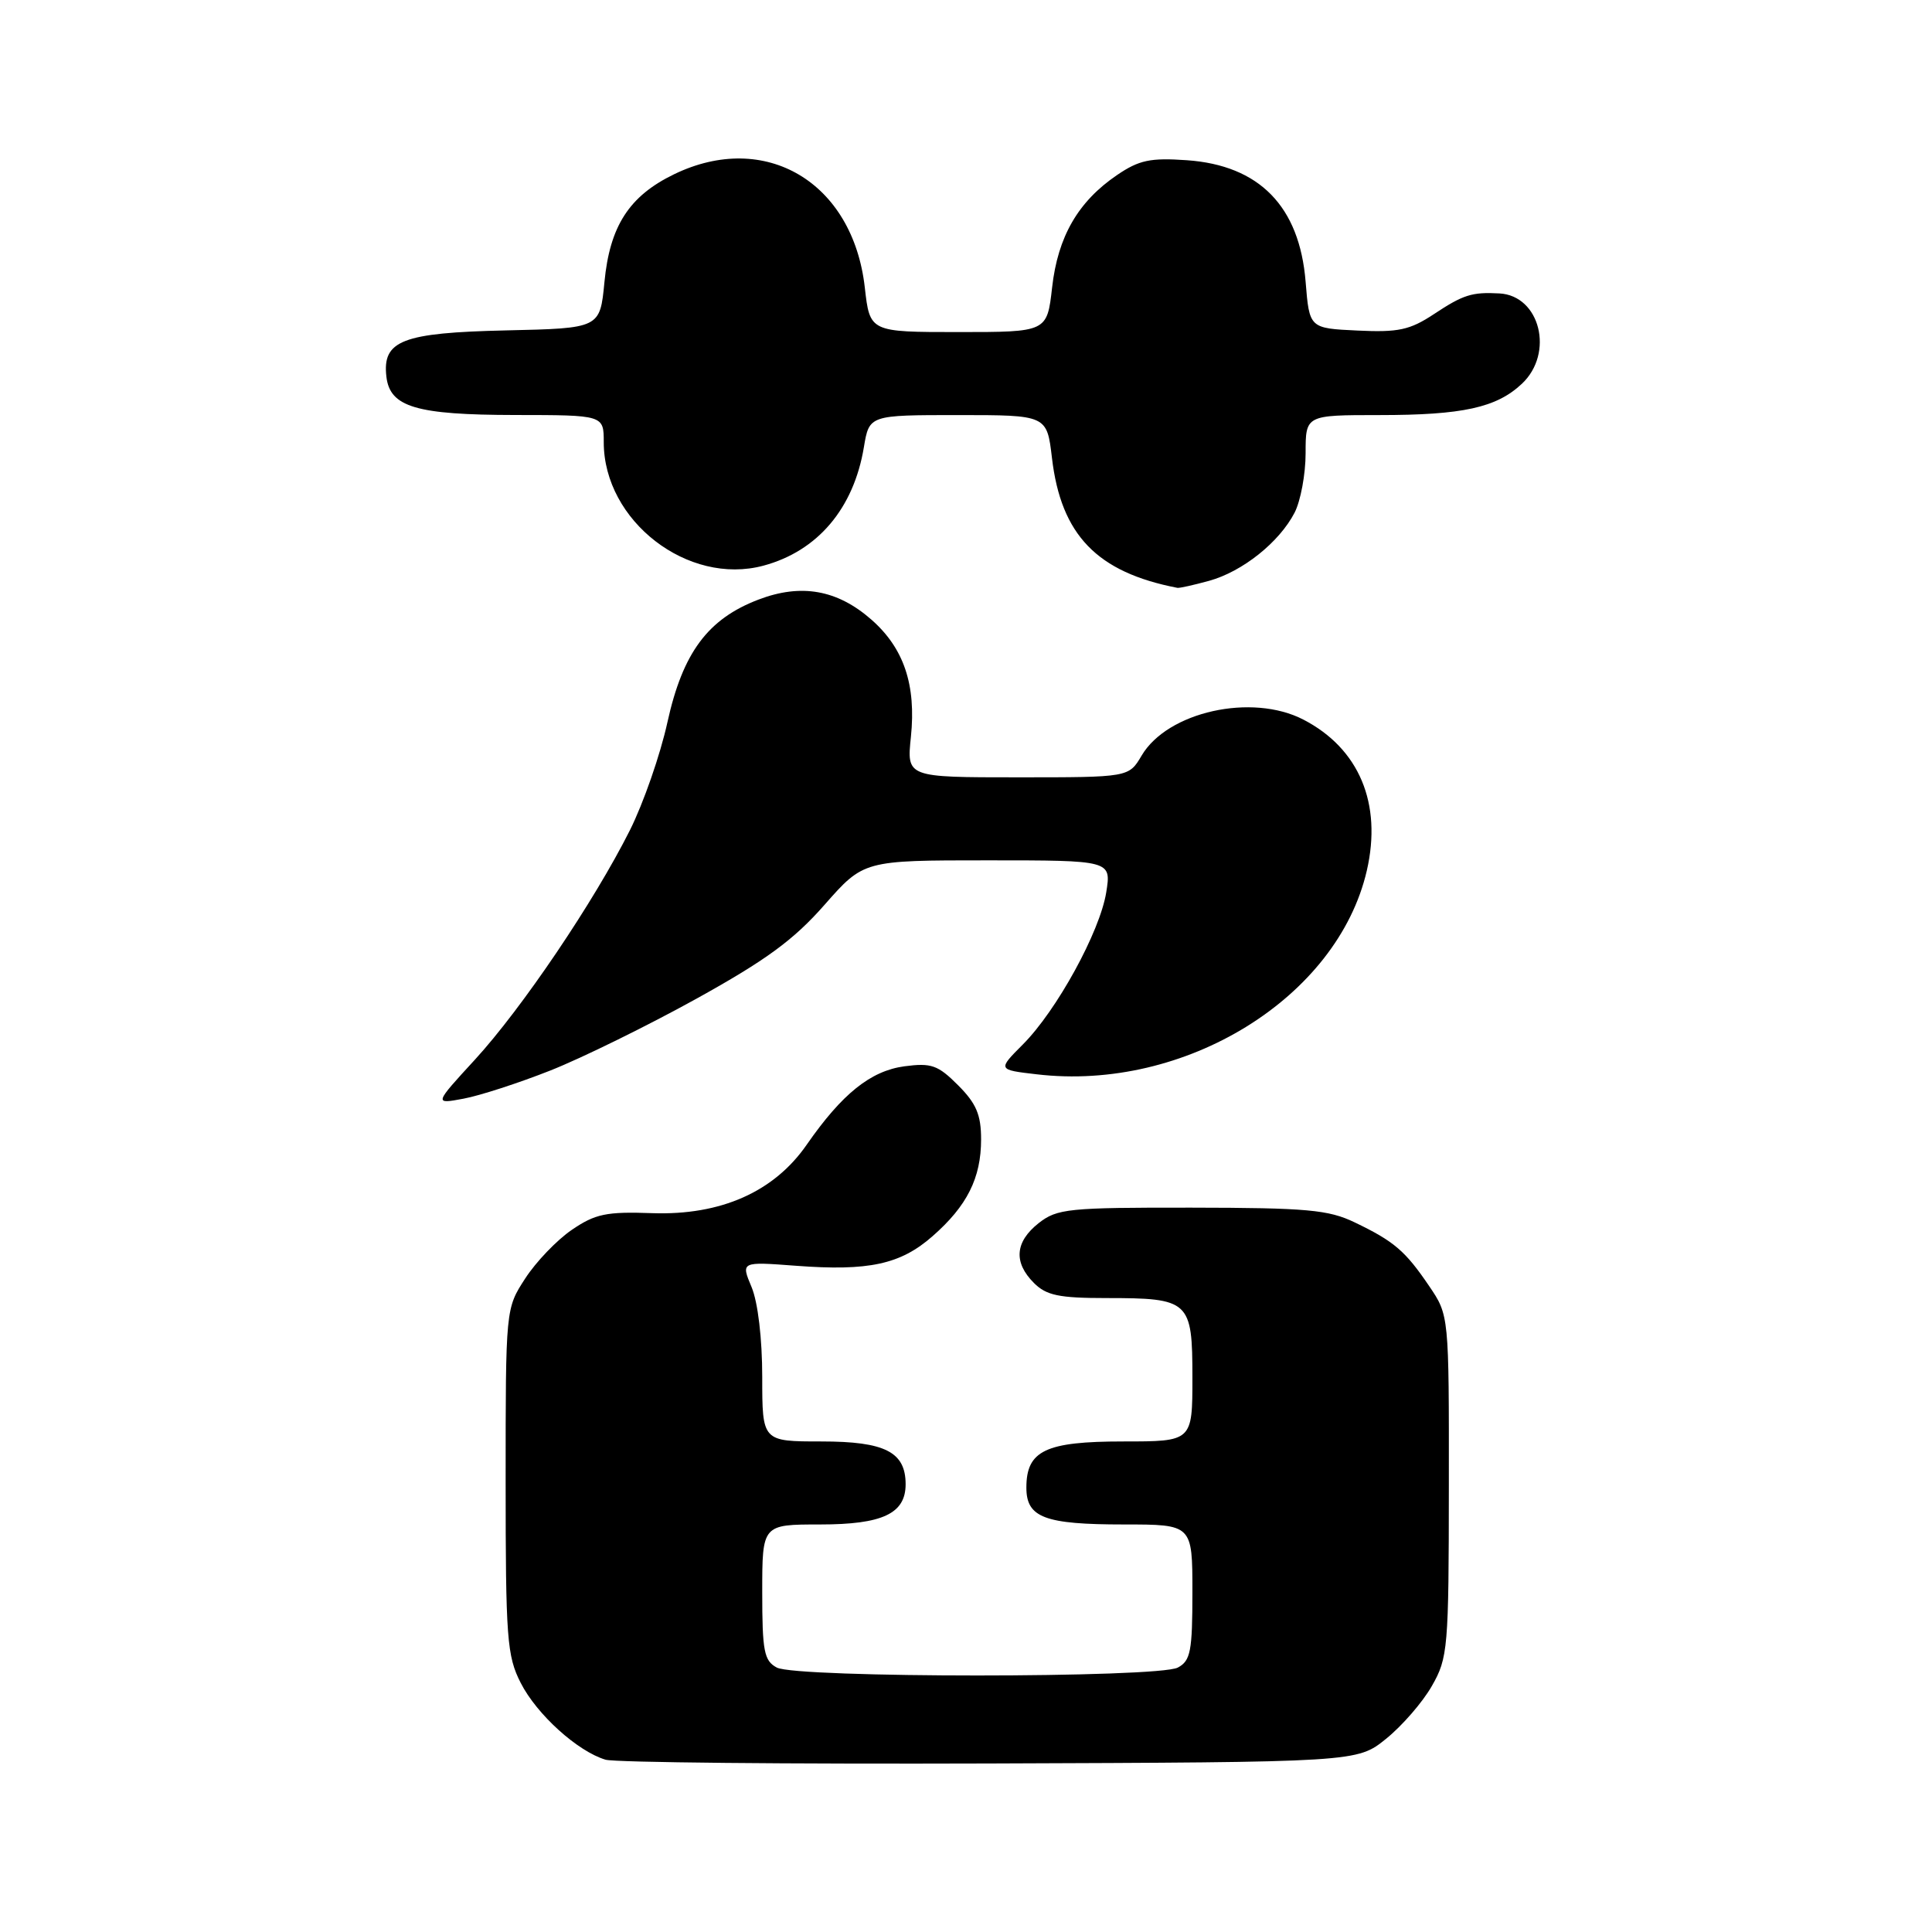<?xml version="1.0" encoding="UTF-8" standalone="no"?>
<!DOCTYPE svg PUBLIC "-//W3C//DTD SVG 1.1//EN" "http://www.w3.org/Graphics/SVG/1.1/DTD/svg11.dtd" >
<svg xmlns="http://www.w3.org/2000/svg" xmlns:xlink="http://www.w3.org/1999/xlink" version="1.1" viewBox="0 0 256 256">
 <g >
 <path fill="currentColor"
d=" M 183.66 230.40 C 185.77 228.70 188.51 225.55 189.73 223.40 C 191.86 219.68 191.97 218.44 191.98 196.89 C 192.00 174.28 192.00 174.28 189.37 170.41 C 186.21 165.75 184.73 164.48 179.50 161.97 C 176.03 160.30 173.18 160.04 157.88 160.02 C 141.56 160.00 140.08 160.15 137.63 162.07 C 134.49 164.55 134.27 167.27 137.00 170.00 C 138.65 171.65 140.33 172.00 146.57 172.00 C 157.63 172.00 158.00 172.34 158.00 182.54 C 158.00 191.00 158.00 191.00 148.83 191.00 C 138.54 191.00 136.00 192.21 136.00 197.12 C 136.00 201.09 138.42 202.00 148.93 202.00 C 158.00 202.00 158.00 202.00 158.00 210.96 C 158.00 218.80 157.76 220.06 156.07 220.96 C 153.46 222.36 105.54 222.36 102.93 220.96 C 101.24 220.06 101.00 218.80 101.00 210.96 C 101.00 202.00 101.00 202.00 108.67 202.00 C 116.94 202.00 120.00 200.56 120.00 196.67 C 120.00 192.39 117.26 191.00 108.85 191.00 C 101.00 191.00 101.00 191.00 101.00 182.47 C 101.00 177.38 100.43 172.57 99.59 170.55 C 98.17 167.17 98.17 167.17 105.46 167.72 C 115.11 168.45 119.32 167.54 123.57 163.80 C 128.15 159.79 130.00 156.09 130.00 150.97 C 130.00 147.71 129.36 146.21 126.95 143.80 C 124.28 141.12 123.40 140.82 119.84 141.29 C 115.36 141.90 111.59 144.92 106.90 151.67 C 102.57 157.93 95.50 161.06 86.44 160.75 C 80.34 160.53 78.88 160.84 75.77 162.96 C 73.79 164.31 71.01 167.21 69.59 169.41 C 67.00 173.40 67.00 173.40 67.00 196.24 C 67.00 217.10 67.17 219.42 69.00 223.00 C 71.13 227.18 76.54 232.07 80.24 233.17 C 81.48 233.54 104.40 233.76 131.16 233.67 C 179.82 233.50 179.82 233.50 183.66 230.40 Z  M 72.92 141.85 C 77.09 140.20 85.80 135.92 92.27 132.34 C 101.50 127.23 105.16 124.55 109.24 119.91 C 114.44 114.00 114.44 114.00 130.85 114.00 C 147.26 114.00 147.26 114.00 146.58 118.25 C 145.74 123.47 140.01 133.92 135.52 138.41 C 132.19 141.75 132.19 141.75 137.36 142.35 C 157.03 144.67 177.22 132.20 181.11 115.36 C 183.16 106.47 180.09 99.17 172.70 95.35 C 165.88 91.82 154.71 94.30 151.27 100.12 C 149.57 103.00 149.57 103.00 134.86 103.00 C 120.14 103.00 120.14 103.00 120.70 97.64 C 121.41 90.75 119.77 85.88 115.46 82.10 C 110.95 78.14 106.15 77.29 100.50 79.45 C 93.79 82.01 90.47 86.48 88.44 95.69 C 87.50 99.99 85.26 106.42 83.47 110.00 C 78.74 119.43 69.17 133.60 62.93 140.41 C 57.51 146.31 57.51 146.31 61.42 145.58 C 63.57 145.18 68.75 143.50 72.92 141.85 Z  M 160.22 76.96 C 164.65 75.73 169.51 71.85 171.54 67.93 C 172.34 66.37 173.00 62.83 173.00 60.05 C 173.00 55.00 173.00 55.00 182.76 55.00 C 193.81 55.00 198.29 54.02 201.66 50.85 C 205.97 46.80 204.07 39.17 198.68 38.88 C 195.04 38.68 193.88 39.05 189.99 41.63 C 186.81 43.73 185.28 44.06 179.87 43.80 C 173.50 43.50 173.50 43.50 173.00 37.32 C 172.19 27.34 166.87 21.90 157.26 21.23 C 152.44 20.89 150.93 21.21 148.02 23.19 C 142.86 26.70 140.17 31.34 139.41 38.09 C 138.74 44.00 138.74 44.00 127.00 44.00 C 115.26 44.00 115.26 44.00 114.59 38.09 C 113.01 24.13 101.40 17.24 89.32 23.09 C 83.37 25.97 80.80 29.95 80.09 37.39 C 79.50 43.50 79.50 43.50 67.04 43.78 C 53.29 44.09 50.64 45.12 51.20 49.92 C 51.67 53.94 55.15 54.97 68.25 54.99 C 80.00 55.00 80.00 55.00 80.00 58.60 C 80.00 69.03 91.16 77.65 101.17 74.95 C 108.34 73.02 113.12 67.38 114.47 59.25 C 115.18 55.00 115.18 55.00 126.95 55.00 C 138.72 55.00 138.72 55.00 139.39 60.68 C 140.59 70.89 145.36 75.83 156.00 77.89 C 156.28 77.95 158.17 77.52 160.22 76.96 Z "/>
</g>
</svg>